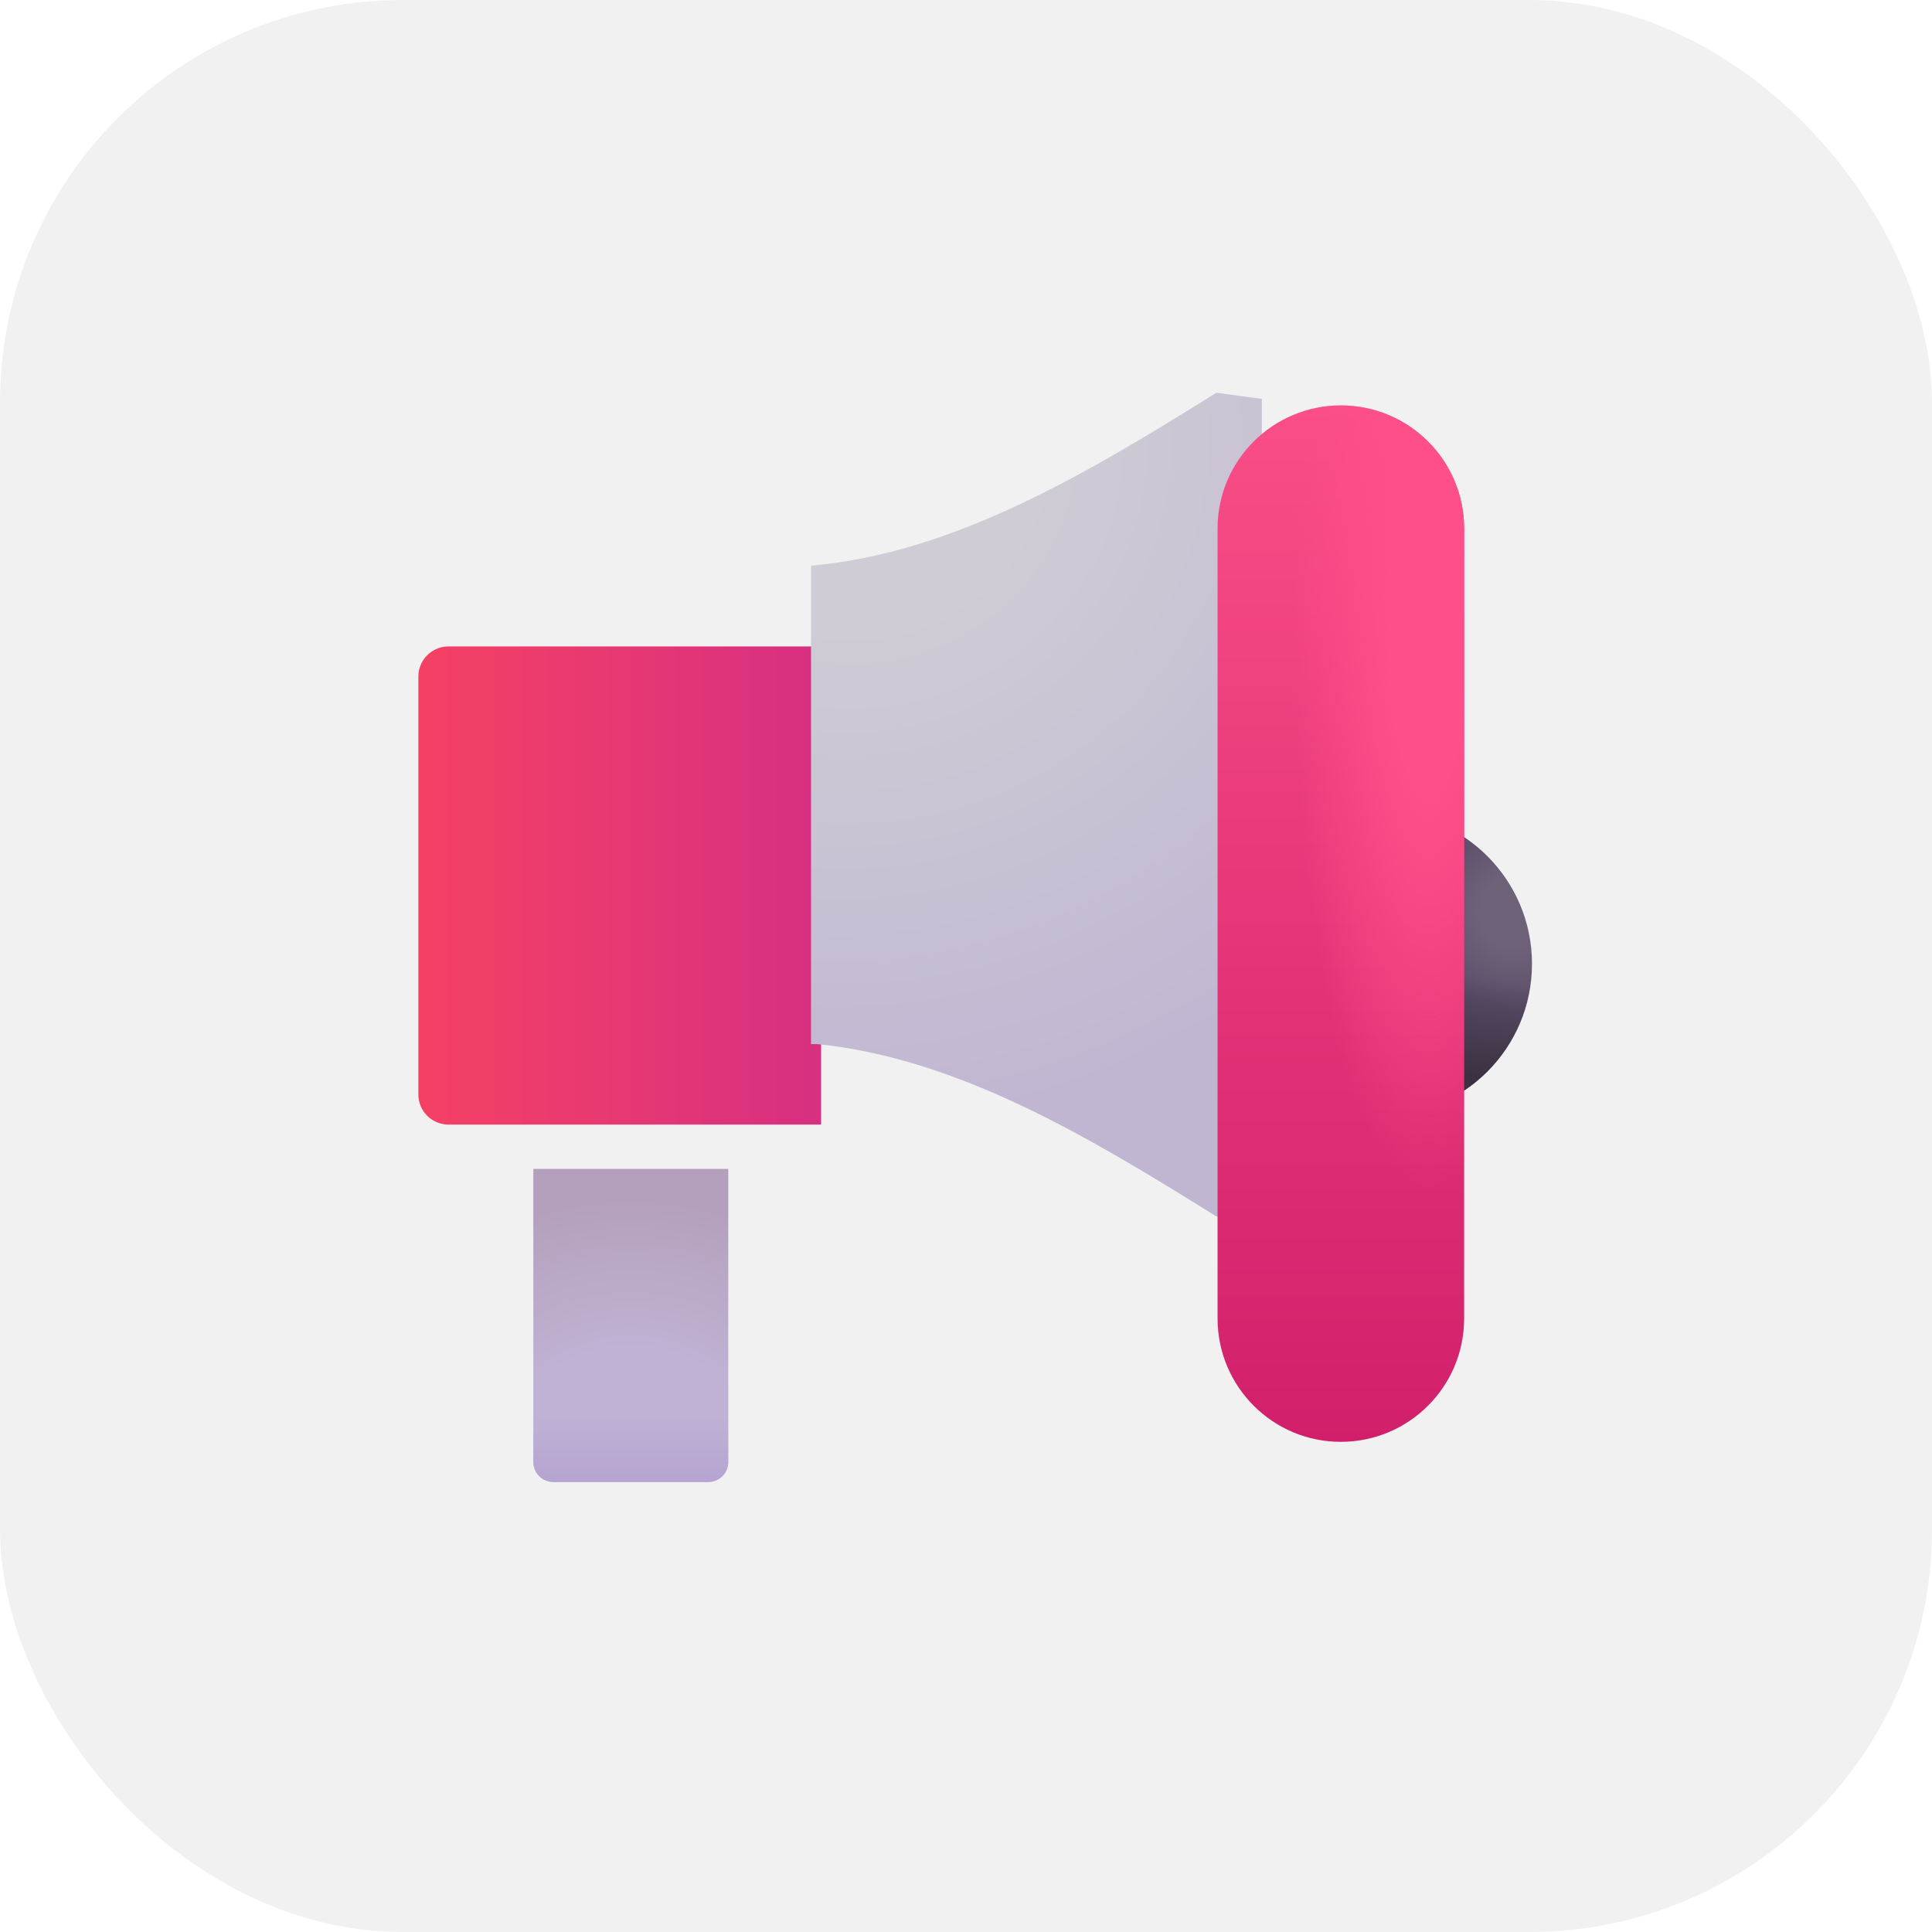 <svg width="24" height="24" viewBox="0 0 24 24" fill="none" xmlns="http://www.w3.org/2000/svg">
<rect width="24" height="24" rx="5" fill="#F2F1F1"/>
<path d="M17.14 13.864C18.185 13.864 19.031 13.017 19.031 11.973C19.031 10.929 18.185 10.082 17.14 10.082C16.096 10.082 15.25 10.929 15.25 11.973C15.25 13.017 16.096 13.864 17.14 13.864Z" fill="url(#paint0_radial_1382_9505)"/>
<path d="M17.14 13.864C18.185 13.864 19.031 13.017 19.031 11.973C19.031 10.929 18.185 10.082 17.14 10.082C16.096 10.082 15.25 10.929 15.25 11.973C15.25 13.017 16.096 13.864 17.14 13.864Z" fill="url(#paint1_linear_1382_9505)"/>
<path d="M6.625 14.52H9.047V18.16C9.047 18.226 9.021 18.29 8.974 18.337C8.927 18.384 8.863 18.41 8.797 18.41H6.875C6.809 18.41 6.745 18.384 6.698 18.337C6.651 18.29 6.625 18.226 6.625 18.16V14.52Z" fill="url(#paint2_radial_1382_9505)"/>
<path d="M6.625 14.52H9.047V18.16C9.047 18.226 9.021 18.29 8.974 18.337C8.927 18.384 8.863 18.41 8.797 18.41H6.875C6.809 18.41 6.745 18.384 6.698 18.337C6.651 18.29 6.625 18.226 6.625 18.16V14.52Z" fill="url(#paint3_linear_1382_9505)"/>
<g filter="url(#filter0_i_1382_9505)">
<path d="M5.072 9.405C5.072 9.306 5.111 9.21 5.181 9.14C5.252 9.07 5.347 9.03 5.447 9.03H10.075V14.97H5.447C5.347 14.97 5.252 14.931 5.181 14.86C5.111 14.79 5.072 14.695 5.072 14.595V9.405Z" fill="url(#paint4_linear_1382_9505)"/>
</g>
<g filter="url(#filter1_i_1382_9505)">
<path d="M15.11 6.879C13.508 7.879 11.851 8.871 10.075 9.027V14.97H10.153C11.9 15.147 13.531 16.125 15.11 17.111L15.675 17.034V14.969C15.774 14.969 15.869 14.929 15.938 14.858C16.008 14.788 16.047 14.693 16.047 14.594V9.406C16.047 9.307 16.008 9.212 15.938 9.142C15.869 9.072 15.774 9.032 15.675 9.031V6.955L15.11 6.879Z" fill="url(#paint5_radial_1382_9505)"/>
</g>
<g filter="url(#filter2_i_1382_9505)">
<path d="M17.938 7.067C17.938 6.221 17.252 5.536 16.406 5.536C15.561 5.536 14.875 6.221 14.875 7.067V16.879C14.875 17.725 15.561 18.411 16.406 18.411C17.252 18.411 17.938 17.725 17.938 16.879V7.067Z" fill="url(#paint6_linear_1382_9505)"/>
<path d="M17.938 7.067C17.938 6.221 17.252 5.536 16.406 5.536C15.561 5.536 14.875 6.221 14.875 7.067V16.879C14.875 17.725 15.561 18.411 16.406 18.411C17.252 18.411 17.938 17.725 17.938 16.879V7.067Z" fill="url(#paint7_radial_1382_9505)"/>
</g>
<defs>
<filter id="filter0_i_1382_9505" x="5.072" y="8.03" width="5.128" height="6.94" filterUnits="userSpaceOnUse" color-interpolation-filters="sRGB">
<feFlood flood-opacity="0" result="BackgroundImageFix"/>
<feBlend mode="normal" in="SourceGraphic" in2="BackgroundImageFix" result="shape"/>
<feColorMatrix in="SourceAlpha" type="matrix" values="0 0 0 0 0 0 0 0 0 0 0 0 0 0 0 0 0 0 127 0" result="hardAlpha"/>
<feOffset dx="0.125" dy="-1"/>
<feGaussianBlur stdDeviation="0.75"/>
<feComposite in2="hardAlpha" operator="arithmetic" k2="-1" k3="1"/>
<feColorMatrix type="matrix" values="0 0 0 0 0.698 0 0 0 0 0.161 0 0 0 0 0.353 0 0 0 1 0"/>
<feBlend mode="normal" in2="shape" result="effect1_innerShadow_1382_9505"/>
</filter>
<filter id="filter1_i_1382_9505" x="10.075" y="5.379" width="5.972" height="11.732" filterUnits="userSpaceOnUse" color-interpolation-filters="sRGB">
<feFlood flood-opacity="0" result="BackgroundImageFix"/>
<feBlend mode="normal" in="SourceGraphic" in2="BackgroundImageFix" result="shape"/>
<feColorMatrix in="SourceAlpha" type="matrix" values="0 0 0 0 0 0 0 0 0 0 0 0 0 0 0 0 0 0 127 0" result="hardAlpha"/>
<feOffset dy="-2"/>
<feGaussianBlur stdDeviation="0.75"/>
<feComposite in2="hardAlpha" operator="arithmetic" k2="-1" k3="1"/>
<feColorMatrix type="matrix" values="0 0 0 0 0.718 0 0 0 0 0.651 0 0 0 0 0.827 0 0 0 1 0"/>
<feBlend mode="normal" in2="shape" result="effect1_innerShadow_1382_9505"/>
</filter>
<filter id="filter2_i_1382_9505" x="14.875" y="5.036" width="3.312" height="13.375" filterUnits="userSpaceOnUse" color-interpolation-filters="sRGB">
<feFlood flood-opacity="0" result="BackgroundImageFix"/>
<feBlend mode="normal" in="SourceGraphic" in2="BackgroundImageFix" result="shape"/>
<feColorMatrix in="SourceAlpha" type="matrix" values="0 0 0 0 0 0 0 0 0 0 0 0 0 0 0 0 0 0 127 0" result="hardAlpha"/>
<feOffset dx="0.25" dy="-0.5"/>
<feGaussianBlur stdDeviation="0.5"/>
<feComposite in2="hardAlpha" operator="arithmetic" k2="-1" k3="1"/>
<feColorMatrix type="matrix" values="0 0 0 0 0.698 0 0 0 0 0.165 0 0 0 0 0.373 0 0 0 1 0"/>
<feBlend mode="normal" in2="shape" result="effect1_innerShadow_1382_9505"/>
</filter>
<radialGradient id="paint0_radial_1382_9505" cx="0" cy="0" r="1" gradientUnits="userSpaceOnUse" gradientTransform="translate(18.843 11.332) rotate(143.556) scale(1.263 1.219)">
<stop offset="0.363" stop-color="#6E6279"/>
<stop offset="1" stop-color="#5A4C67"/>
</radialGradient>
<linearGradient id="paint1_linear_1382_9505" x1="17.875" y1="13.864" x2="18.125" y2="12.114" gradientUnits="userSpaceOnUse">
<stop offset="0.306" stop-color="#3A3141"/>
<stop offset="1" stop-color="#3A3141" stop-opacity="0"/>
</linearGradient>
<radialGradient id="paint2_radial_1382_9505" cx="0" cy="0" r="1" gradientUnits="userSpaceOnUse" gradientTransform="translate(7.836 18.145) rotate(-90) scale(3.25 3.616)">
<stop offset="0.429" stop-color="#C0B2D4"/>
<stop offset="1" stop-color="#B4A0BC"/>
</radialGradient>
<linearGradient id="paint3_linear_1382_9505" x1="7.836" y1="18.41" x2="7.836" y2="17.582" gradientUnits="userSpaceOnUse">
<stop stop-color="#B5A4D2"/>
<stop offset="1" stop-color="#B5A4D2" stop-opacity="0"/>
</linearGradient>
<linearGradient id="paint4_linear_1382_9505" x1="5.281" y1="12.833" x2="10.438" y2="12.833" gradientUnits="userSpaceOnUse">
<stop stop-color="#F44065"/>
<stop offset="1" stop-color="#D52E84"/>
</linearGradient>
<radialGradient id="paint5_radial_1382_9505" cx="0" cy="0" r="1" gradientUnits="userSpaceOnUse" gradientTransform="translate(10.688 7.707) rotate(69.242) scale(8.288 8.789)">
<stop offset="0.253" stop-color="#CFCCD5"/>
<stop offset="1" stop-color="#C1B6D2"/>
</radialGradient>
<linearGradient id="paint6_linear_1382_9505" x1="16.407" y1="5.536" x2="16.407" y2="18.411" gradientUnits="userSpaceOnUse">
<stop stop-color="#F94E87"/>
<stop offset="1" stop-color="#D21F6B"/>
</linearGradient>
<radialGradient id="paint7_radial_1382_9505" cx="0" cy="0" r="1" gradientUnits="userSpaceOnUse" gradientTransform="translate(17.5 8.27) rotate(90) scale(7.062 1.688)">
<stop offset="0.283" stop-color="#FF4F8A"/>
<stop offset="1" stop-color="#FF4F8A" stop-opacity="0"/>
</radialGradient>
</defs>
</svg>
